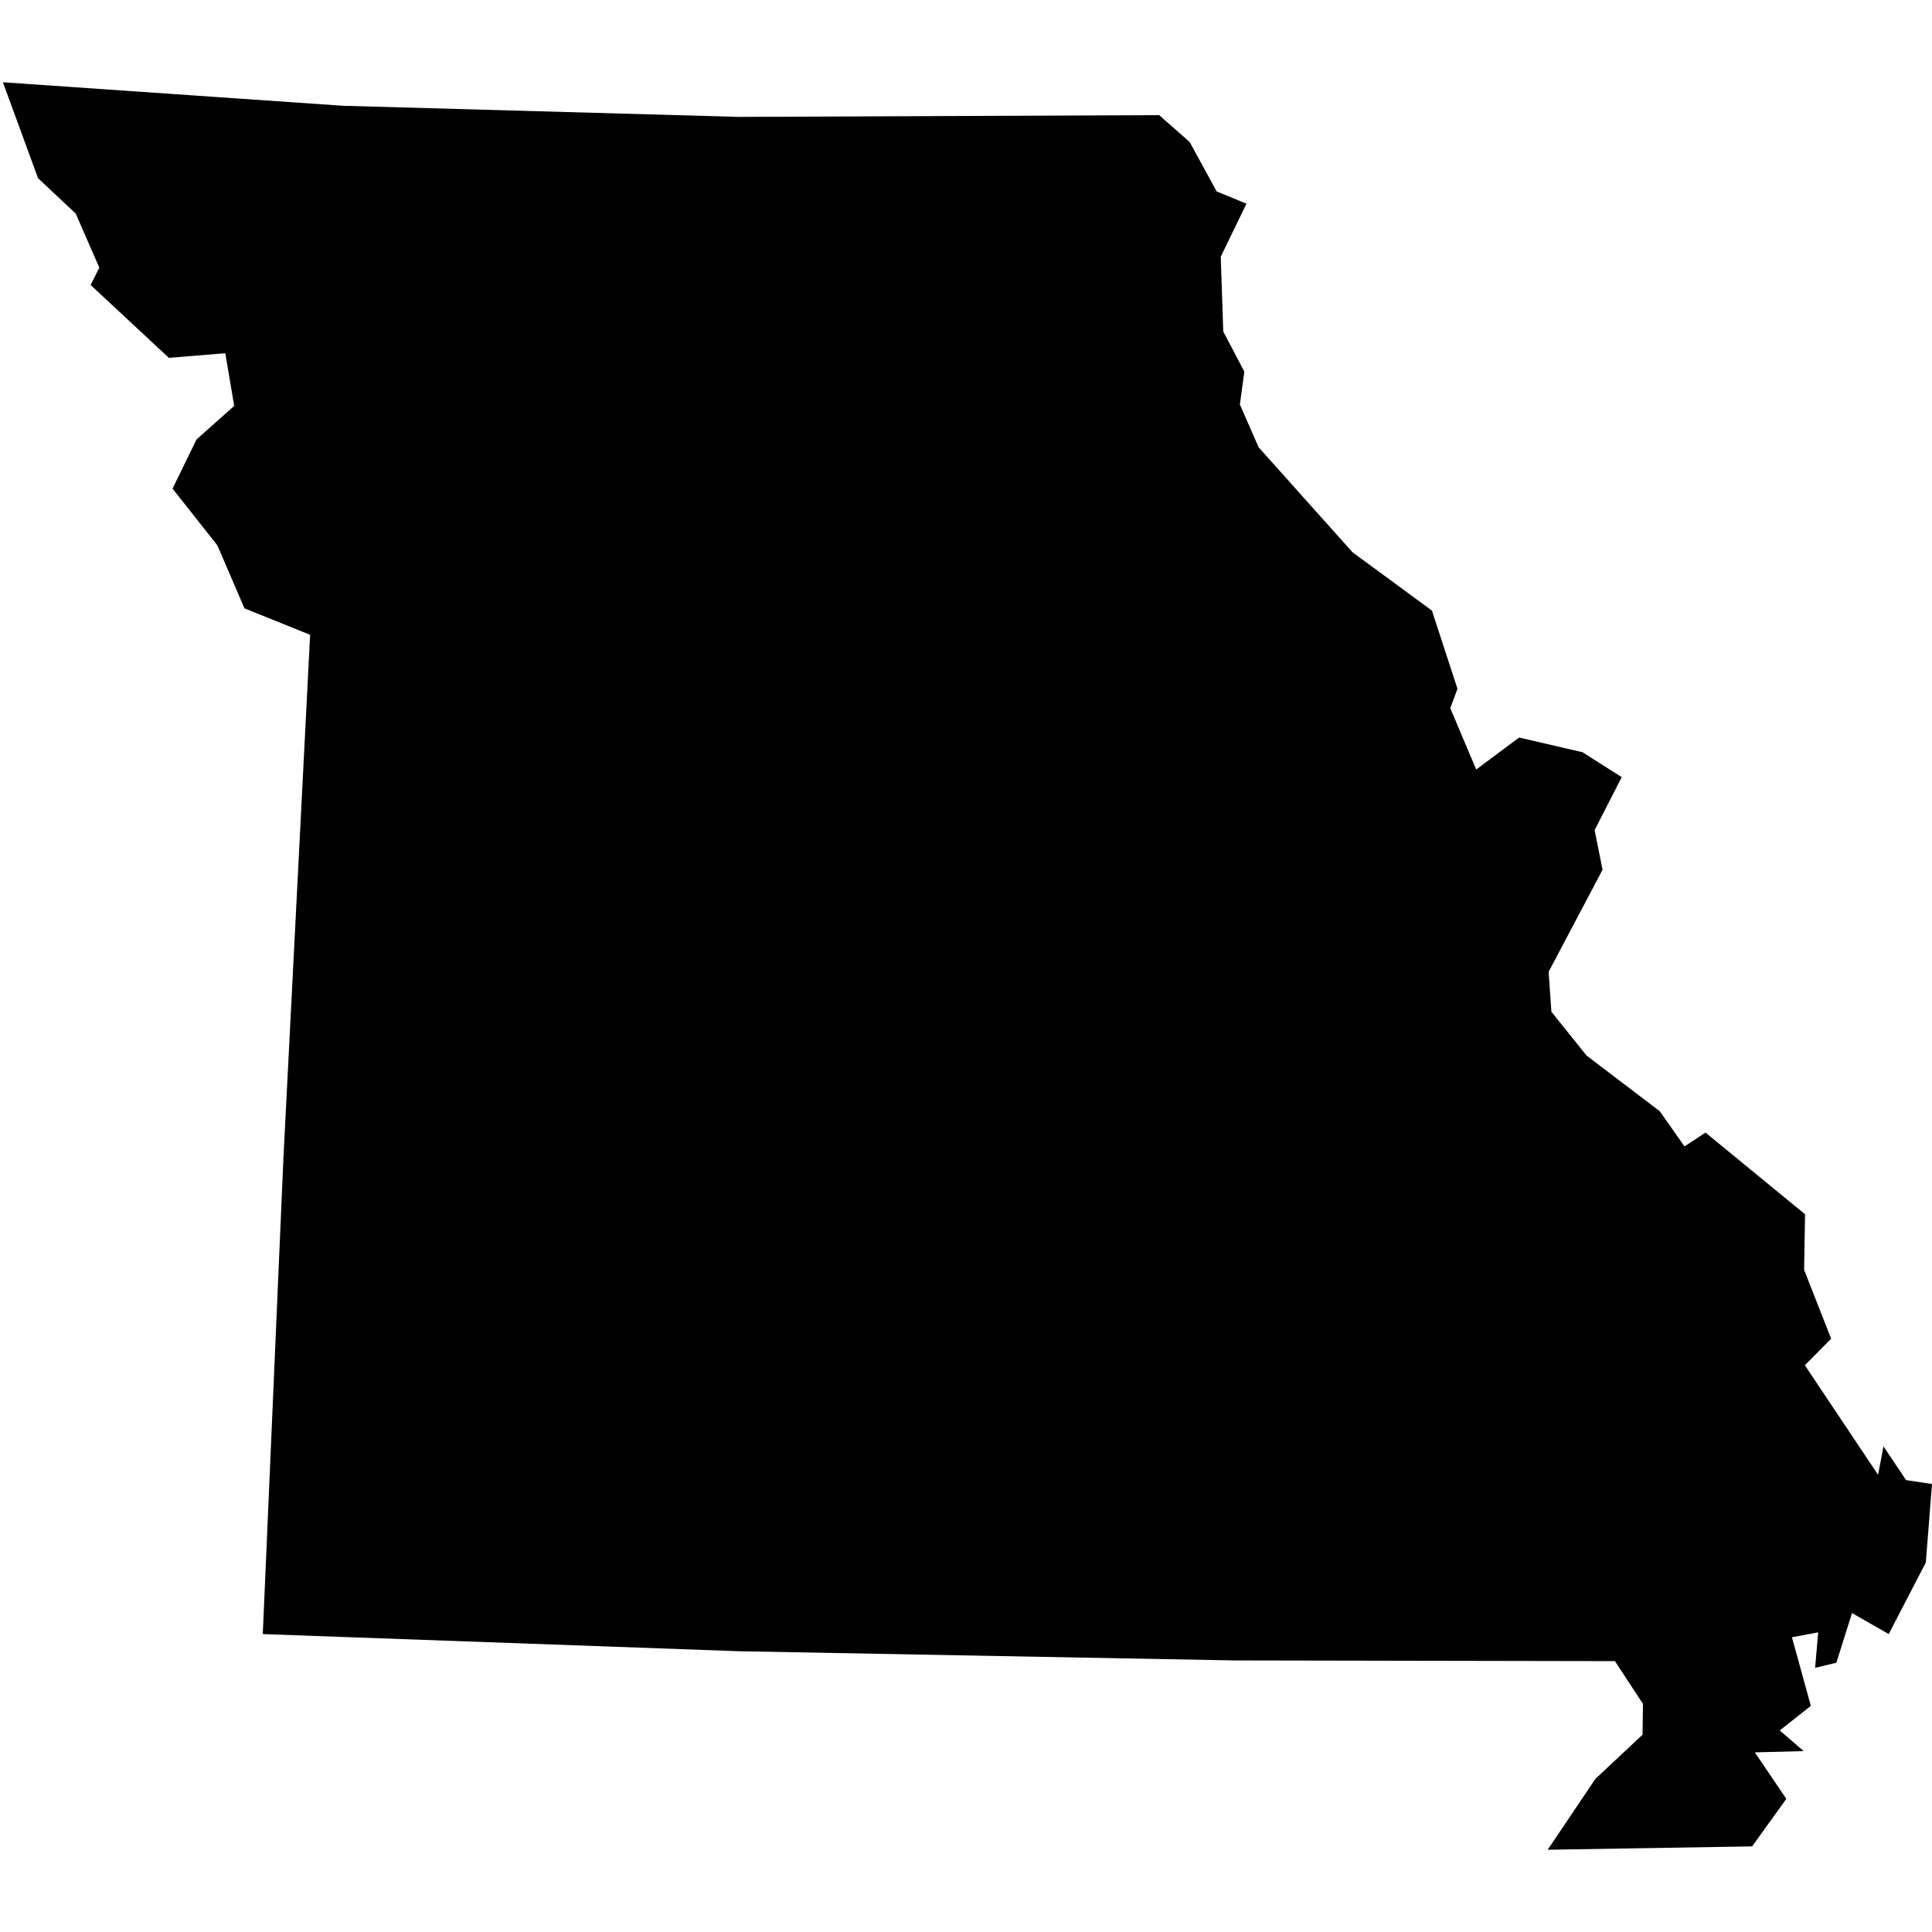 <?xml version="1.0" standalone="no"?>
<!DOCTYPE svg PUBLIC "-//W3C//DTD SVG 1.1//EN" "http://www.w3.org/Graphics/SVG/1.1/DTD/svg11.dtd">
<svg version="1.1" xmlns="http://www.w3.org/2000/svg" width="100" height="100" viewBox="0 0 64 64">
  <path d="M38.397,3.814L39.409,4.704L40.305,6.343L41.291,6.747L40.439,8.504L40.522,10.981L41.22,12.31L41.073,13.4L41.694,14.817L44.804,18.295L47.435,20.227L48.28,22.815L48.043,23.46L48.901,25.491L50.322,24.432L52.421,24.918L53.721,25.743L52.824,27.5L53.087,28.812L51.301,32.19L51.391,33.514L52.556,34.966L54.981,36.81L55.801,37.976L56.498,37.519L59.795,40.224L59.763,42.063L60.659,44.347L59.788,45.225L62.214,48.855L62.393,47.913L63.142,49.031L64,49.16L63.795,51.76L62.566,54.131L61.35,53.435L60.832,55.08L60.128,55.25L60.23,54.073L59.36,54.237L59.987,56.509L58.956,57.323L59.75,58.008L58.131,58.049L59.174,59.589L58.041,61.164L51.269,61.275L52.85,58.927L54.412,57.463L54.425,56.444L53.497,55.027L40.887,55.004L24.47,54.699L8.705,54.131L9.39,38.339L10.273,21.029L8.097,20.151L7.201,18.066L5.716,16.187L6.509,14.559L7.758,13.446L7.463,11.701L5.594,11.854L3.002,9.441L3.29,8.867L2.509,7.075L1.261,5.904L0.096,2.725L11.342,3.503L24.463,3.872Z"></path>
</svg>
